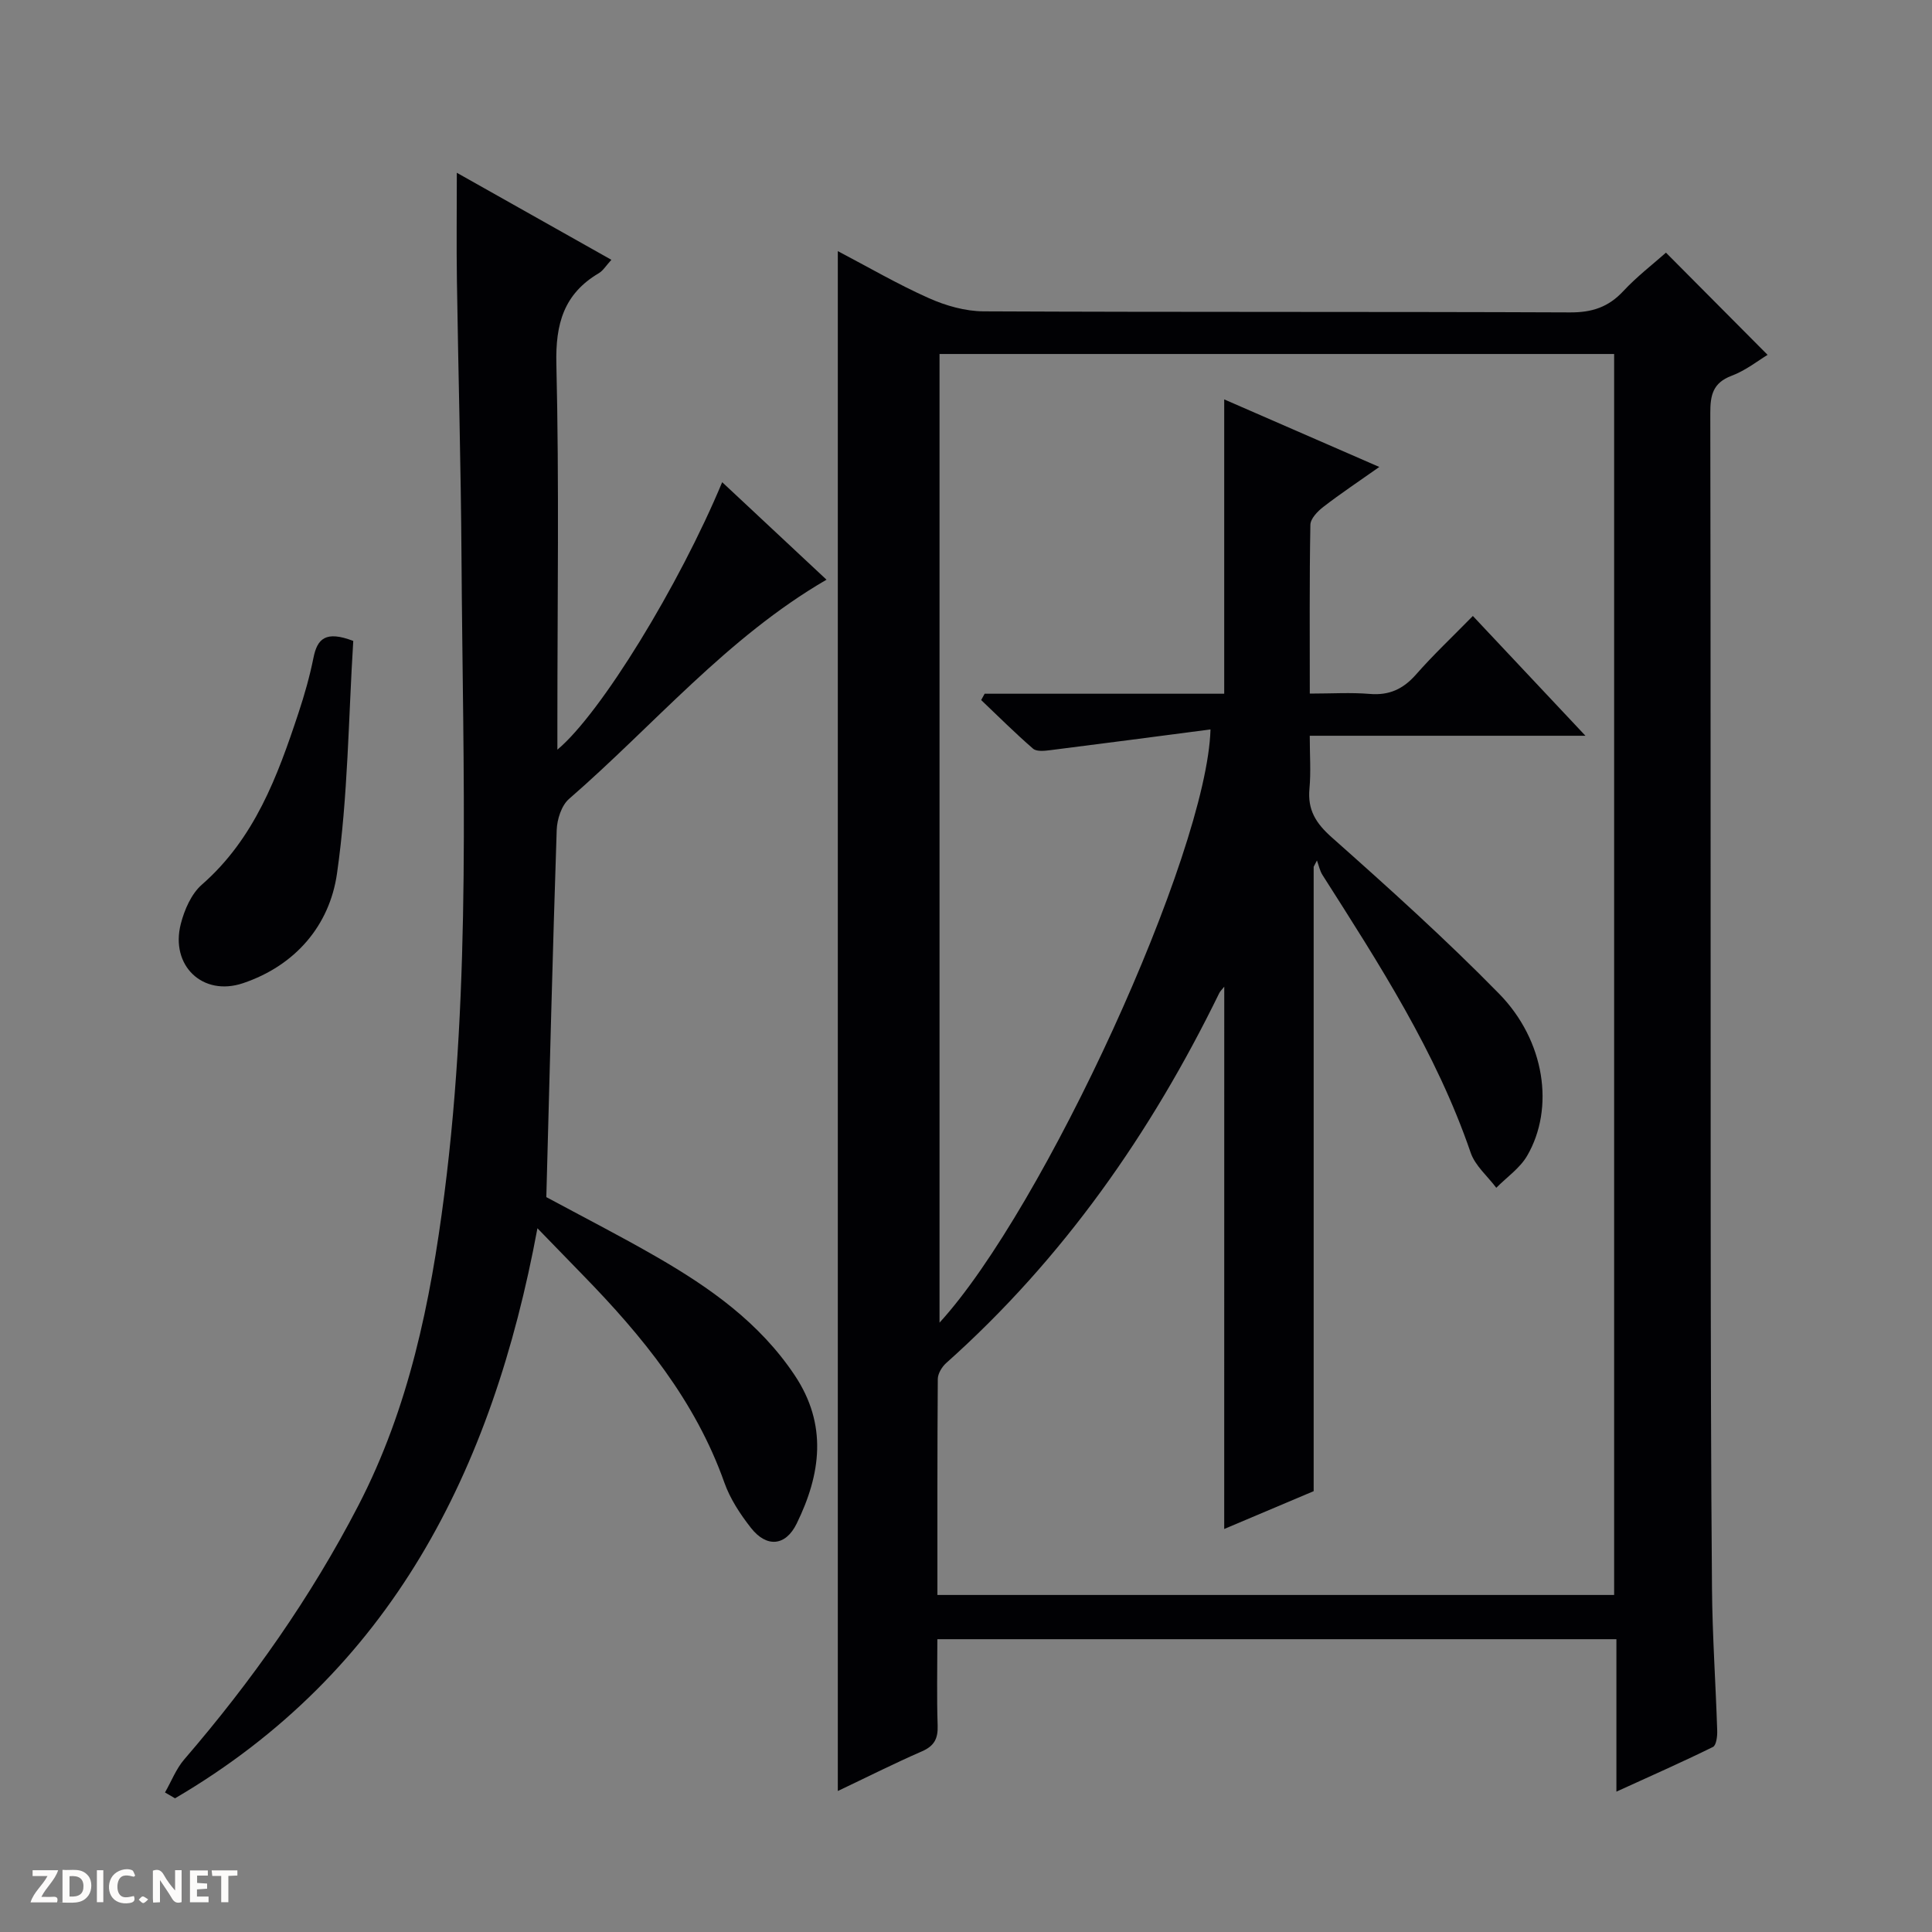 <svg enable-background="new 0 0 400 400" viewBox="0 0 400 400" xmlns="http://www.w3.org/2000/svg"><rect x="0" y="0" width="400" height="400" fill="#808080" stroke="none"/><g fill="#fcfbfa"><path d="m37.59 393.81c-.92.31-1.52.05-2-.78-.7-1.2-1.52-2.34-2.47-3.78v4.59c-.55.03-.95.05-1.41.07-.03-.37-.06-.64-.06-.91 0-1.91 0-3.81 0-5.7 1.13-.41 1.77-.03 2.29.91.62 1.11 1.38 2.14 2.31 3.19v-4.2h1.35v6.61z"/><path d="m12.94 393.88v-6.75c1.9.19 3.93-.54 5.37 1.29.8 1.01.78 2.88.03 3.97-1.37 1.97-3.4 1.51-6.4 1.49m2.45-1.22c2.04.12 2.92-.58 2.89-2.21-.03-1.51-.98-2.19-2.89-2z"/><path d="m11.81 393.87h-5.49c.68-2.18 2.47-3.48 3.51-5.45h-3.08v-1.21h5.29c-.71 2.13-2.44 3.48-3.47 5.51.86 0 1.63.04 2.39-.01.79-.05 1.14.21.85 1.16"/><path d="m39.33 393.86v-6.61h3.7v1.07h-2.22v1.52c.68.04 1.34.09 2.07.13v1.07c-.72.05-1.38.09-2.1.14v1.48h2.4v1.19h-3.85z"/><path d="m27.71 388.56c-1.15-.3-2.46-.61-3.1.64-.37.73-.41 1.93-.06 2.67.63 1.35 1.99.93 3.17.68.35.94-.01 1.32-.93 1.46-1.62.25-3.05-.27-3.76-1.48-.73-1.24-.6-3.03.31-4.17.88-1.11 2.71-1.7 4-1.16.32.13.44.74.65 1.12-.1.08-.19.16-.28.24"/><path d="m49.15 387.24v1.07c-.59.02-1.17.05-1.87.08v5.44h-1.48v-5.44h-1.85c-.05-.4-.08-.73-.13-1.15z"/><path d="m20.06 387.21h1.33v6.62h-1.33z"/><path d="m30.68 393.25c-.39.38-.8.79-1.05.76-.32-.05-.6-.45-.9-.7.26-.24.51-.64.8-.67.29-.04.62.3 1.15.61"/></g><path d="m194.07 339.38c0 6.22-.14 12.04.06 17.85.09 2.7-.67 4.24-3.24 5.36-5.76 2.51-11.37 5.34-17.43 8.22 0-106.48 0-212.4 0-318.82 6.25 3.28 12.39 6.86 18.85 9.74 3.5 1.56 7.53 2.71 11.32 2.73 40.48.19 80.97.05 121.45.22 4.53.02 7.92-1.09 11-4.4 2.82-3.03 6.15-5.58 8.84-7.97 6.99 7.03 13.87 13.95 21.04 21.16-1.91 1.15-4.5 3.22-7.45 4.33-3.9 1.47-4.42 4.04-4.41 7.73.1 55.14.04 110.29.08 165.43.02 25.99.05 51.97.27 77.96.08 9.81.77 19.61 1.08 29.41.04 1.15-.19 3.02-.88 3.36-6.36 3.13-12.85 5.99-19.99 9.25 0-10.97 0-21.08 0-31.56-46.97 0-93.48 0-140.59 0zm59.4-135.1c-.47.59-.84.93-1.04 1.34-14.16 28.99-32.34 55.01-56.54 76.59-.88.79-1.72 2.18-1.73 3.3-.11 14.8-.08 29.6-.08 44.71h140.11c0-85.9 0-171.42 0-256.93-46.82 0-93.24 0-139.67 0v200.55c21.59-23.59 55.38-97.12 56.1-122.82-11.18 1.46-22.15 2.91-33.14 4.29-1.19.15-2.85.34-3.59-.3-3.71-3.21-7.19-6.69-10.75-10.07.24-.44.48-.87.72-1.31h49.6c0-20.56 0-40.52 0-60.94 10.76 4.69 21.11 9.2 32.11 13.99-4.32 3.05-8.05 5.53-11.58 8.26-1.19.91-2.67 2.44-2.69 3.72-.21 11.44-.12 22.88-.12 34.94 4.51 0 8.49-.26 12.42.07 4.03.34 6.93-1.02 9.57-4.02 3.6-4.1 7.59-7.85 11.77-12.12 7.72 8.22 15.01 15.97 23.31 24.8-20.02 0-38.42 0-57.08 0 0 3.99.26 7.5-.06 10.95-.41 4.39 1.3 7.14 4.62 10.09 11.82 10.49 23.59 21.09 34.64 32.37 9.52 9.72 11.54 23.7 5.81 33.55-1.5 2.58-4.23 4.44-6.39 6.63-1.81-2.41-4.37-4.56-5.3-7.26-7.14-20.84-18.98-39.11-30.67-57.48-.57-.89-.78-2.01-1.16-3.03-.23.44-.45.88-.68 1.31v129.27c-5.74 2.43-12.09 5.12-18.52 7.83.01-37.72.01-74.82.01-112.28z" fill="#010104"/><path d="m34.16 371.11c1.32-2.3 2.3-4.89 4-6.86 13.96-16.2 26.19-33.54 36.04-52.56 10.48-20.25 14.92-42.03 17.79-64.41 5.62-43.79 3.84-87.75 3.56-131.67-.12-19.14-.67-38.28-.95-57.42-.11-7.26-.02-14.53-.02-22.42 10.56 5.95 21.04 11.85 32 18.02-1.11 1.21-1.71 2.24-2.6 2.77-7.26 4.29-8.99 10.5-8.79 18.81.59 24.65.21 49.32.21 73.98v5.86c9-7.5 25.22-34.03 34.12-55.38 7.26 6.78 14.41 13.46 21.6 20.19-20.63 11.98-35.73 30.13-53.3 45.38-1.57 1.36-2.48 4.22-2.56 6.42-.84 25.26-1.47 50.52-2.15 76.03 7.41 4 15.26 8.01 22.87 12.4 11.01 6.35 21.27 13.59 28.53 24.45 6.87 10.27 5.44 20.52.43 30.75-2.29 4.68-6.22 5.01-9.45.9-2.23-2.84-4.33-6.03-5.52-9.4-6-16.92-16.99-30.35-29.27-42.94-2.89-2.96-5.76-5.93-9.43-9.71-9.32 50.25-30.34 91.83-75.03 118.02-.68-.41-1.38-.81-2.08-1.21z" fill="#010104"/><path d="m73.14 132.7c-1 15.88-1.08 32.18-3.37 48.16-1.53 10.72-8.59 19.04-19.46 22.7-8.34 2.81-15.09-3.64-12.88-12.27.75-2.93 2.18-6.23 4.37-8.14 10.91-9.54 15.65-22.4 19.99-35.52 1.25-3.76 2.34-7.61 3.12-11.49.78-3.85 2.48-5.65 8.23-3.44z" fill="#010104"/></svg>